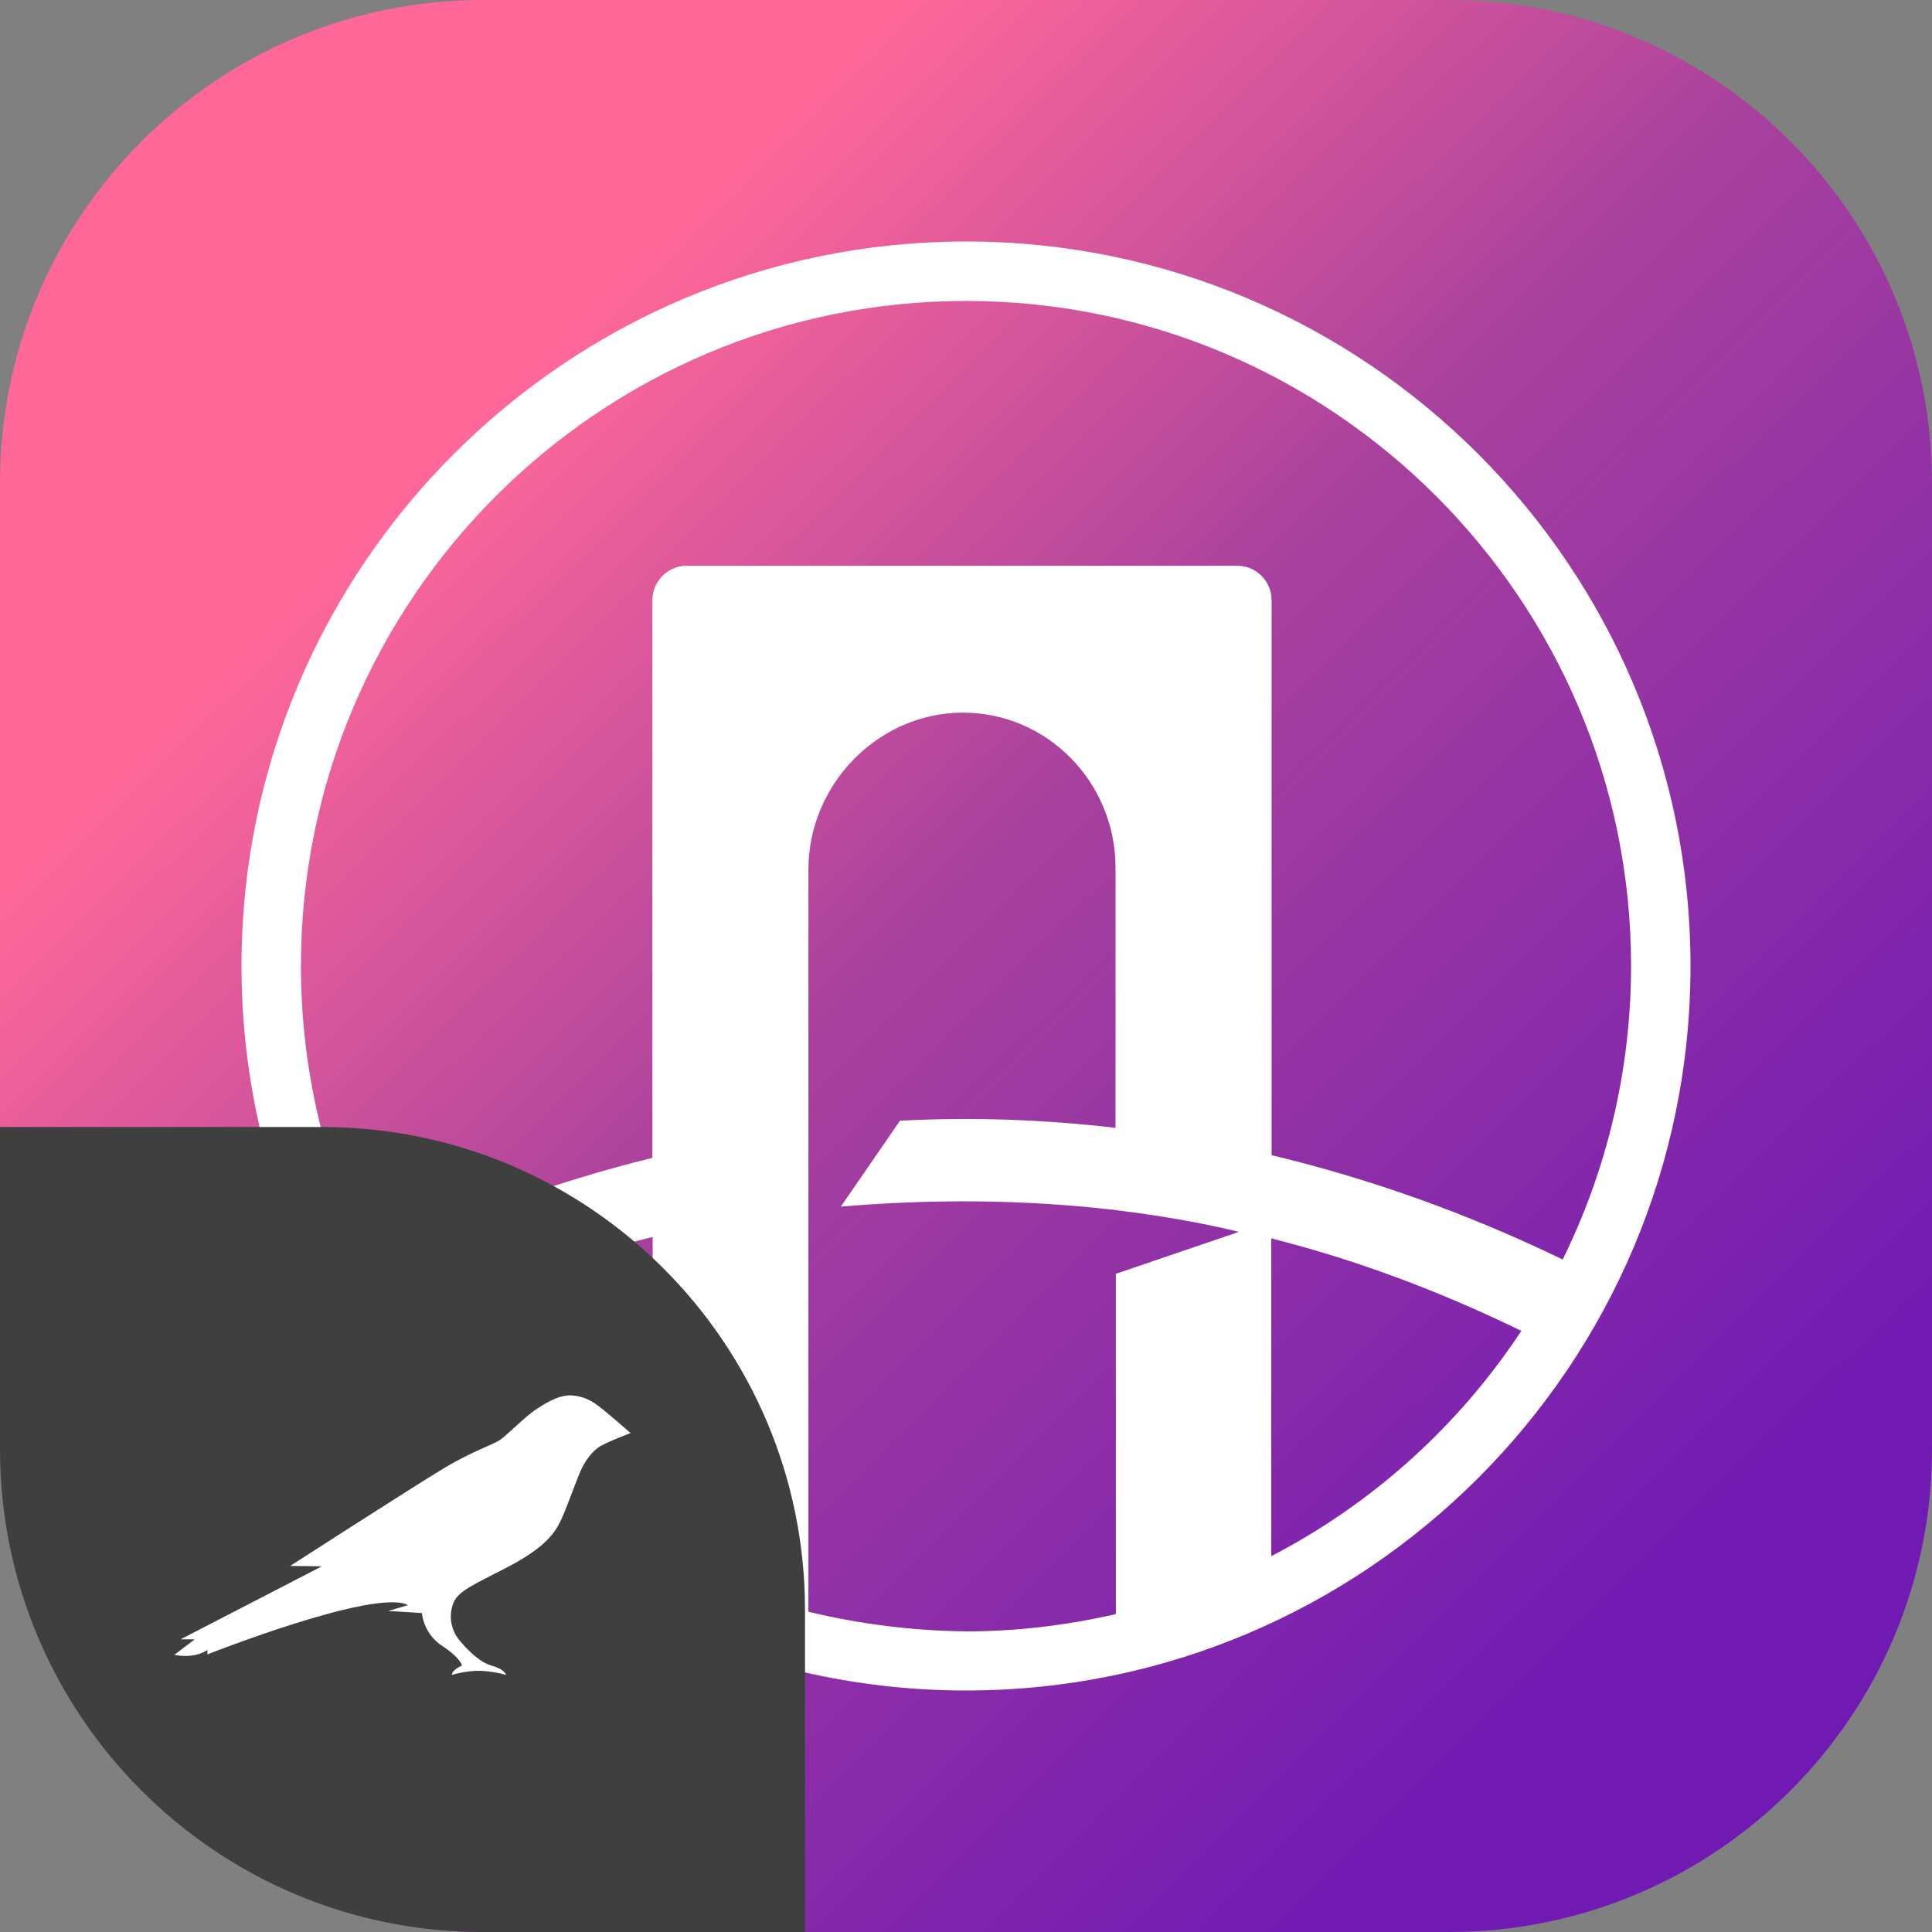 <svg width="48" height="48" viewBox="0 0 48 48" fill="none" xmlns="http://www.w3.org/2000/svg">
<rect x="0" y="0" width="48" height="48" fill="#808080" stroke="none"/>
<g clip-path="url(#clip0_1329_2089)">
<path d="M0 14C0 6.268 6.268 0 14 0H34C41.732 0 48 6.268 48 14V34C48 41.732 41.732 48 34 48H14C6.268 48 0 41.732 0 34V14Z" fill="url(#paint0_linear_1329_2089)"/>
<path d="M0 12C0 5.373 5.373 0 12 0H36C42.627 0 48 5.373 48 12V36C48 42.627 42.627 48 36 48H12C5.373 48 0 42.627 0 36V12Z" fill="url(#paint1_linear_1329_2089)"/>
<path d="M24 6C14.073 6 6 14.071 6 23.996C6 31.13 10.173 37.311 16.208 40.22V40.235H16.237C18.586 41.365 21.223 42 24 42C33.927 42 42 33.929 42 24.004C42 14.071 33.927 6 24 6ZM24 7.477C33.107 7.477 40.523 14.891 40.523 23.996C40.523 26.61 39.91 29.092 38.824 31.292C36.446 30.14 34.03 29.284 31.593 28.7V14.921C31.593 14.441 31.216 14.057 30.744 14.057H27.715H20.085H17.057C16.592 14.057 16.208 14.441 16.208 14.921V28.767C13.844 29.35 11.495 30.192 9.183 31.3C8.09 29.092 7.477 26.618 7.477 23.996C7.477 14.891 14.893 7.477 24 7.477ZM10.136 32.961C12.094 31.994 14.125 31.248 16.215 30.731V38.559C13.741 37.237 11.65 35.302 10.136 32.961ZM20.085 40.043V21.604C20.085 19.47 21.836 17.705 23.926 17.705C26.016 17.705 27.715 19.433 27.715 21.559C27.715 21.574 27.708 21.589 27.708 21.604H27.715V28.021C25.935 27.814 24.148 27.748 22.36 27.844L20.89 29.978C23.18 29.786 25.411 29.801 27.612 30.052C27.634 30.052 27.649 30.052 27.671 30.059C27.686 30.059 27.701 30.059 27.723 30.067C28.107 30.111 29.503 30.288 30.78 30.606L27.723 31.647V40.102C26.526 40.375 25.285 40.531 24.015 40.531C22.648 40.516 21.341 40.346 20.085 40.043ZM31.585 38.662V30.768C33.668 31.292 35.729 32.06 37.797 33.065C36.246 35.42 34.104 37.355 31.585 38.662Z" fill="white"/>
<path d="M0 28H8C14.627 28 20 33.373 20 40V48H12C5.373 48 0 42.627 0 36V28Z" fill="#3F3F3F"/>
<path d="M15.004 35.038C14.834 34.903 14.63 34.719 14.26 34.673C13.912 34.627 13.558 34.861 13.319 35.015C13.079 35.17 12.627 35.624 12.44 35.762C12.253 35.9 11.774 36.029 11.004 36.493C10.233 36.957 7.209 38.905 7.209 38.905L7.996 38.915L4.487 40.728H4.838L4.333 41.113C4.333 41.113 4.779 41.231 5.153 40.995V41.103C5.153 41.103 9.331 39.451 10.138 39.879L9.646 40.024C9.689 40.024 10.482 40.076 10.482 40.076C10.501 40.241 10.557 40.4 10.644 40.541C10.731 40.682 10.848 40.802 10.987 40.892C11.466 41.209 11.476 41.383 11.476 41.383C11.476 41.383 11.226 41.485 11.226 41.613C11.226 41.613 11.594 41.501 11.935 41.511C12.151 41.52 12.366 41.554 12.574 41.613C12.574 41.613 12.548 41.475 12.217 41.383C11.886 41.291 11.558 40.929 11.397 40.731C11.299 40.606 11.235 40.456 11.211 40.298C11.187 40.14 11.205 39.979 11.263 39.83C11.377 39.53 11.777 39.366 12.604 38.938C13.578 38.431 13.801 38.056 13.938 37.763C14.076 37.47 14.28 36.888 14.394 36.614C14.539 36.262 14.716 36.075 14.863 35.963C15.011 35.851 15.667 35.604 15.667 35.604C15.667 35.604 15.165 35.166 15.004 35.038Z" fill="white"/>
</g>
<defs>
<linearGradient id="paint0_linear_1329_2089" x1="48" y1="48" x2="0.147" y2="-0.146" gradientUnits="userSpaceOnUse">
<stop offset="0.157" stop-color="#701AB3"/>
<stop offset="0.522" stop-color="#A8419D"/>
<stop offset="0.767" stop-color="#FF6899"/>
</linearGradient>
<linearGradient id="paint1_linear_1329_2089" x1="48" y1="48" x2="0.147" y2="-0.146" gradientUnits="userSpaceOnUse">
<stop offset="0.157" stop-color="#701AB3"/>
<stop offset="0.522" stop-color="#A8419D"/>
<stop offset="0.767" stop-color="#FF6899"/>
</linearGradient>
<clipPath id="clip0_1329_2089">
<rect width="48" height="48" fill="white"/>
</clipPath>
</defs>
</svg>
